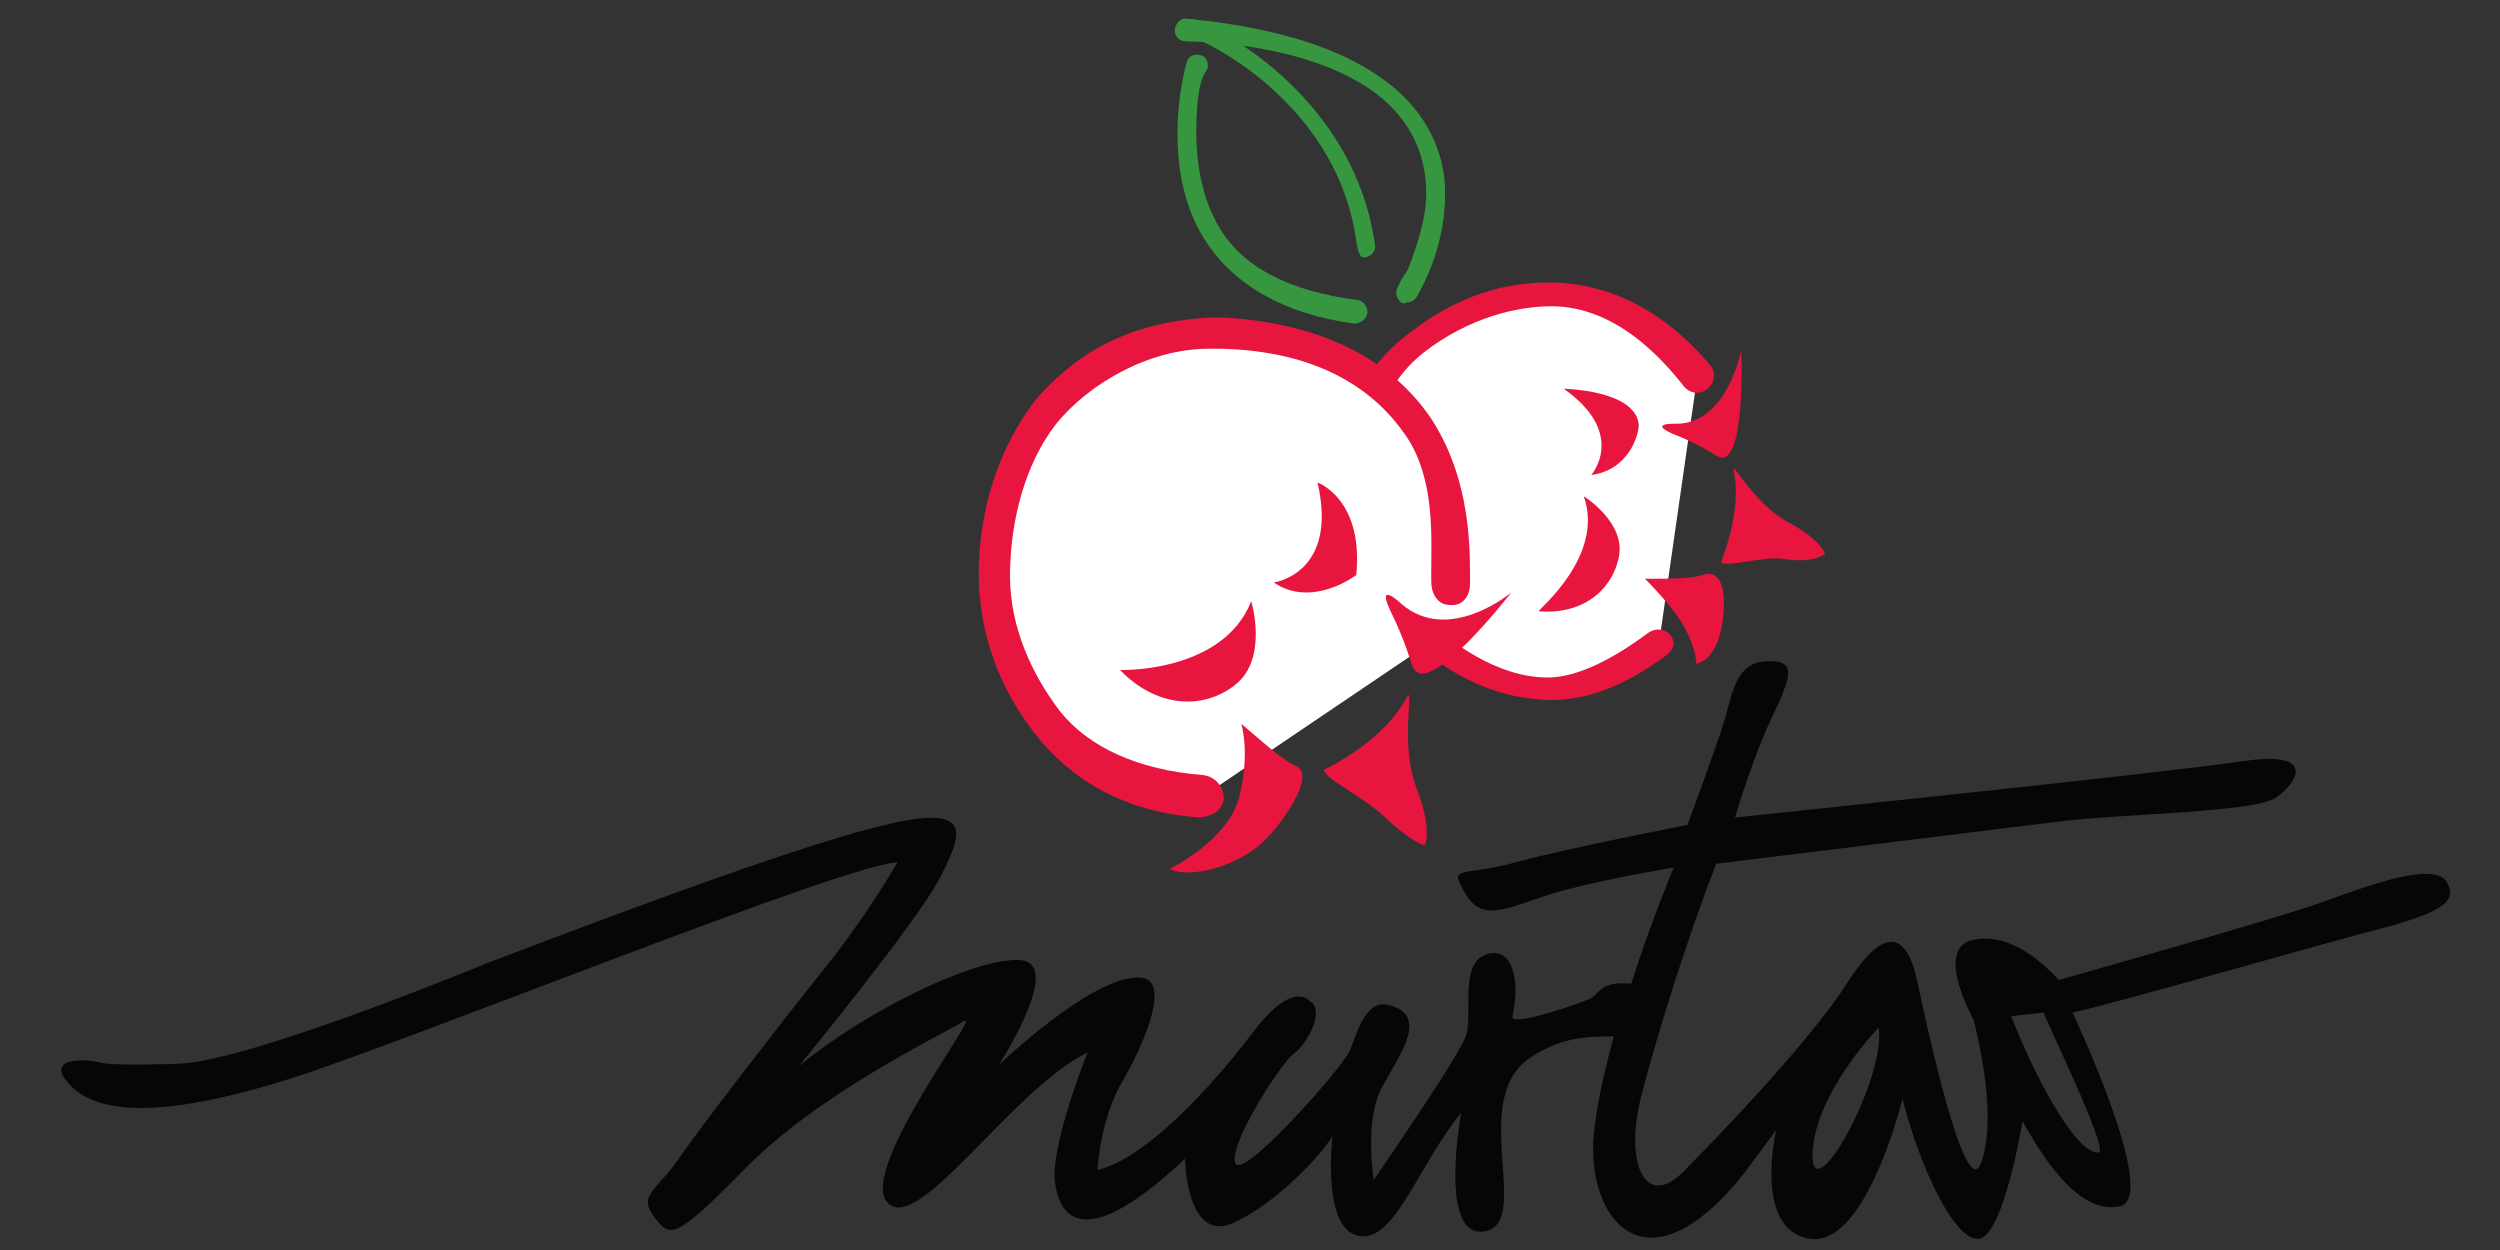 <?xml version="1.0" encoding="utf-8"?>
<!-- Generator: Adobe Illustrator 22.1.0, SVG Export Plug-In . SVG Version: 6.00 Build 0)  -->
<svg version="1.1" id="Layer_1" xmlns="http://www.w3.org/2000/svg" xmlns:xlink="http://www.w3.org/1999/xlink" x="0px" y="0px"
	 viewBox="0 0 200 100" style="enable-background:new 0 0 200 100;" xml:space="preserve">
<rect x="0" y="0" width="200" height="100" fill="#333333" stroke="none"/>
<style type="text/css">
	.st0{fill:#FFFFFF;}
	.st1{fill:#E8163F;}
	.st2{fill:#379640;}
	.st3{fill:#070606;}
</style>
<g>
	<g>
		<path class="st0" d="M135.8,30c-3-3.6-10.9-11-22.2-2.4c-14.1,10.8,3.4,35.7,19.1,24"/>
	</g>
	<g>
		<path class="st1" d="M124.1,56c-9.4-0.1-16.9-9.1-17-18l0,0c0-4.2,1.7-8.4,5.7-11.4l0,0c4-3.1,7.8-4,11.1-4l0,0
			c6.5,0,10.8,4.1,12.9,6.6l0,0c0.5,0.6,0.4,1.4-0.2,1.9l0,0c-0.6,0.5-1.4,0.4-1.9-0.2l0,0c-1.8-2.3-5.5-6.4-10.6-6.4l0,0
			c-2.7,0-6.6,0.9-10.2,3.7l0,0c-3.3,2.6-4.2,6.3-4.2,9.8l0,0c0,3.7,0.9,7.6,3.5,10.6l0,0c2.7,2.9,6.7,5.6,10.6,5.6l0,0
			c2.5,0,5.4-1.6,8.1-3.6l0,0c0.6-0.4,1.4-0.3,1.8,0.3l0,0c0.4,0.6,0.1,1.2-0.5,1.6l0,0C130.2,54.7,127.2,56,124.1,56L124.1,56
			C124.2,56,124.1,56,124.1,56L124.1,56z"/>
	</g>
	<g>
		<path class="st1" d="M127.3,38c0,0,2.9-3.3-2.2-6.9c0,0,5.8,0.1,6,2.9C131.1,34.8,130.3,37.6,127.3,38"/>
	</g>
	<g>
		<path class="st1" d="M134.6,49.9c-0.9-1.5-3-3.6-3-3.6c2.2,0,3.7,0,4.6-0.3c1.4-0.5,1.8,1.1,1.7,2.6c-0.1,2.8-1.1,4.3-2.2,4.5
			C135.7,53.2,135.8,52,134.6,49.9z"/>
	</g>
	<g>
		<path class="st1" d="M138.7,37.6c-0.2-0.8,1.7,2.8,4.4,4.2c2.6,1.4,2.9,2.5,2.9,2.5c-0.1,0.1-1,0.8-3.4,0.4
			c-1.6-0.2-4.4,0.7-4.9,0.3C137.6,45,139.4,41.2,138.7,37.6"/>
	</g>
	<g>
		<path class="st1" d="M126.7,39.7c0,0,3.4,2.1,2.8,4.9c-0.6,2.8-3.1,4.6-6.4,4.3C123,48.8,128.4,44.5,126.7,39.7"/>
	</g>
	<g>
		<path class="st0" d="M96.1,63.8C72.6,62,76.4,25.6,97.8,26.9c17,1.1,18.4,14.1,18.2,19.7l-1.7,4.9L96.1,63.8z"/>
	</g>
	<g>
		<path class="st1" d="M96,65.4c-6-0.4-10.3-3-13.2-6.7l0,0c-2.9-3.7-4.5-8.1-4.5-12.8l0,0c0-5.1,1.6-10.2,4.7-14.1l0,0
			c3.5-3.9,7.6-6,13.7-6.4l0,0c0.4,0,0.8,0,1.2,0l0,0c8.5,0.5,13.7,3.8,16.6,8.1l0,0c2.8,4.3,3.1,9.1,3.1,12.3l0,0
			c0,0.3,0,0.6,0,0.9l0,0c0,1-0.6,1.8-1.6,1.7l0,0c-1,0-1.5-0.9-1.5-1.9l0,0c0-0.2,0-0.5,0-0.8l0,0c0-2.8,0.3-7.4-2-10.8l0,0
			c-2.3-3.4-6.6-6.8-14.8-7l0,0c-0.3,0-0.7,0-1,0l0,0c-4.8,0-9.6,2.8-12.2,6l0,0c-2.5,3.2-3.7,7.8-3.7,12.2l0,0c0,4,1.7,7.8,4,10.8
			l0,0c2.3,2.9,6.3,4.7,11.4,5.1l0,0c1,0.1,1.7,0.9,1.7,1.9l0,0C97.8,64.8,97,65.3,96,65.4L96,65.4C96.1,65.4,96,65.4,96,65.4
			L96,65.4z"/>
	</g>
	<g>
		<path class="st1" d="M101.9,46.6c0,0,5.2-0.7,3.5-8c0,0,3.7,1.3,3.1,7.4C108.5,46,105,48.7,101.9,46.6"/>
	</g>
	<g>
		<path class="st1" d="M93.6,69.5c1.2,0.8,5.4,0,7.7-2.4c1.3-1.3,4-5.1,2.4-5.8c-1.1-0.5-2.4-1.7-4.4-3.4c0,0,0.7,2.1-0.1,5.6
			C98.5,67.1,93.6,69.5,93.6,69.5z"/>
	</g>
	<g>
		<path class="st1" d="M112.6,55.7c0.5-0.8-0.6,3.9,0.7,7.3c1.3,3.3,0.7,4.6,0.7,4.6c-0.2,0-1.2-0.3-3.4-2.4
			c-1.5-1.4-4.6-2.9-4.7-3.6C105.8,61.6,110.5,59.6,112.6,55.7"/>
	</g>
	<g>
		<path class="st1" d="M113,53.3c1.1,2.9,7.9-5.9,7.9-5.9s-5,4.2-8.8,0.9c0,0-2-1.9-0.9,0.5C112.4,51.2,112.9,53.1,113,53.3"/>
	</g>
	<g>
		<path class="st1" d="M100.1,48.1c0,0,1.4,4.6-1.3,6.7c-2.7,2.1-6.4,1.7-9.2-1.2C89.5,53.6,97.8,53.9,100.1,48.1"/>
	</g>
	<g>
		<g>
			<path class="st2" d="M112.1,24.2c-0.4-0.3-0.5-0.8-0.3-1.2l0,0c0,0,0.1-0.2,0.3-0.6l0,0c0.2-0.4,0.5-0.6,0.7-1.3l0,0
				c0.5-1.3,1.3-3.6,1.3-5.6l0,0c0-2.5-0.8-5.3-3.5-7.6l0,0c-2.7-2.3-7.9-4.4-15.8-4.6l0,0c-0.5,0-0.9-0.5-0.8-1l0,0
				c0.1-0.5,0.5-0.9,1-0.8l0,0c8.3,0.8,13.4,2.9,16.5,5.5l0,0c3.1,2.6,4.2,5.9,4.1,8.7l0,0c0,4.5-2.3,8.1-2.3,8.1l0,0l0,0
				c-0.2,0.3-0.5,0.4-0.8,0.4l0,0C112.4,24.3,112.3,24.3,112.1,24.2L112.1,24.2z"/>
		</g>
		<g>
			<path class="st2" d="M108.4,25.9c-5.9-0.8-9.5-3.2-11.6-6.1l0,0c-2.1-2.9-2.6-6.3-2.6-9.1l0,0c0-3.2,0.7-5.6,0.7-5.6l0,0
				C95,4.5,95.5,4.3,96,4.4l0,0c0.5,0.1,0.7,0.6,0.6,1.1l0,0c0,0-0.4,0.5-0.6,1.4l0,0c-0.2,0.9-0.3,2.2-0.3,3.7l0,0
				c0,2.5,0.5,5.8,2.3,8.3l0,0c1.8,2.5,5.1,4.4,10.6,5.1l0,0c0.5,0.1,0.8,0.5,0.8,1l0,0C109.3,25.5,109,25.8,108.4,25.9L108.4,25.9
				C108.5,25.9,108.4,25.9,108.4,25.9L108.4,25.9z"/>
		</g>
		<g>
			<path class="st2" d="M108.5,19.3C107.1,8.9,97.5,3.7,95.4,3l0,0c-0.5-0.2-1-0.4-0.8-0.9l0,0c0.2-0.5,0.7-0.7,1.1-0.5l0,0
				c2.6,1,12.7,6.6,14.3,18l0,0c0.1,0.5-0.3,0.9-0.8,1l0,0h-0.1l0,0C108.7,20.6,108.6,19.8,108.5,19.3L108.5,19.3z"/>
		</g>
	</g>
	<g>
		<path class="st1" d="M137.4,36.5c2.3,1.2,1.9-8.5,1.9-8.5s-1.1,5.9-5.2,5.9c0,0-2.3-0.1-0.3,0.8C135.9,35.5,137.2,36.4,137.4,36.5
			"/>
	</g>
</g>
<g>
	<path class="st3" d="M195.7,70.5c-1.1-1.6-6.4,0.4-10,1.7c-3.6,1.3-21,6.2-21,6.2c-1-1.1-3.8-3.9-6.9-3.2c-3.1,0.7,0.1,6.4,0.1,6.4
		c0.8,3.3,1.7,8.3,0.6,11.4c-1.1,3.1-3.7-7.8-5.1-14.4c-1.5-7.2-5.3-0.4-6.2,0.9c-3.8,5.5-12.5,14.2-12.5,14.2c-3,3.1-4.8-0.5-3.4-6
		c1.4-5.5,4-13.5,6-18.6c0,0,22.8-2.8,27.6-3.4c4.9-0.6,15.5-0.7,17.2-1.9c1.7-1.2,3.3-3.8-2.7-2.9c-6,0.9-37.8,4.2-40.6,4.5
		c0,0,1.4-4.8,3-8.1c1.6-3.4,1.9-4.5-0.5-4.4s-2.7,2.5-3.3,4.6c-0.6,2-3,8.5-3,8.5s-9.4,1.8-13.8,3s-5.4,0.1-3.9,2.6s4,0.6,7.9-0.4
		c3.8-1,8.7-1.8,8.7-1.8s-2,4.8-3.4,9.3c-2-0.2-2.4,0.4-3.1,1.1c-0.2,0.2-6.7,2.5-6.4,1.5c0.7-3.3-0.2-5.7-2.2-4.9
		c-2,0.7-1,4.8-1.5,6.4s-6.6,10.4-7.4,11.6c0,0-0.8-4.8,0.7-7.5s3.7-5.7,0.5-6.5c-2-0.5-2.6,2.6-3.2,3.8c-0.6,1.3-8.7,10.5-9.1,8.8
		s3.8-8.1,4.7-8.7c0.9-0.6,2.6-3.4,1.3-4.2c0,0-1.3-1.8-4.5,2.4c-2.1,2.8-8,10-12.5,11.1c0,0,0.2-4.1,2-7.1c1.8-3.1,4-8.3,1.3-8.3
		c-3.8-0.1-11.2,7-11.2,7s5.4-8.3,1.6-8.4S69.1,81,63.9,85.3c0,0,9.2-11.2,11.2-14.9c2-3.8,2.7-6-3.9-4.5s-20,6.5-32.1,11.1
		c0,0-19.3,8-24.9,8.1c0,0-5.2,0.2-6.2-0.1c-1-0.3-4.7-0.5-2.3,1.9c2.5,2.5,8.3,2.3,17.5-0.6s45-17.4,48.6-17.3c0,0-2.8,4.8-6.1,8.8
		c-3.2,4-9.7,12.4-11.4,14.9s-3.3,2.9-2,4.6s1.5,2.1,7.4-3.9s15.8-10.7,17.4-11.7S68.6,93.6,71,96.2c2.4,2.7,10-9.1,16-12
		c0,0-3,7.5-2.6,10.4c0.4,2.8,2.3,5.7,10.4-1.9c0,0,0.1,6.6,3.7,5.2c3.5-1.5,7.1-5.4,8.1-7c0,0-1,8.2,2.6,8c2.6-0.2,4.4-5.8,7.7-9.9
		c0,0-1.9,10.2,1.9,9.5s-1.3-10.4,3.5-13.8c3-2.1,5.7-1.7,6.8-1.8c-0.8,3-1.4,5.7-1.6,7.9c-0.6,6.6,4.1,13,12,3.1l2.6-3.5
		c0,0-1.9,8,2.7,8.7c4.5,0.7,7.4-11.2,7.4-11.2c1.3,5.2,4.1,11.4,6.1,11.2c2-0.2,3.5-9.4,3.5-9.4c1.8,3.2,4.6,7.5,7.8,6.8
		S165.8,81,165.8,81c3.4-0.7,21.3-5.9,25.4-6.9C195.3,72.9,196.7,72.1,195.7,70.5z M145,92.3c0.2-4.9,5.3-10.1,5.3-10.1
		C150.9,86.3,144.9,97.1,145,92.3z M167.9,92.2c-1.9,0.2-5.4-6.7-7-10.9l2.6-0.3C163.4,81.1,168.8,92.1,167.9,92.2z"/>
</g>
</svg>
